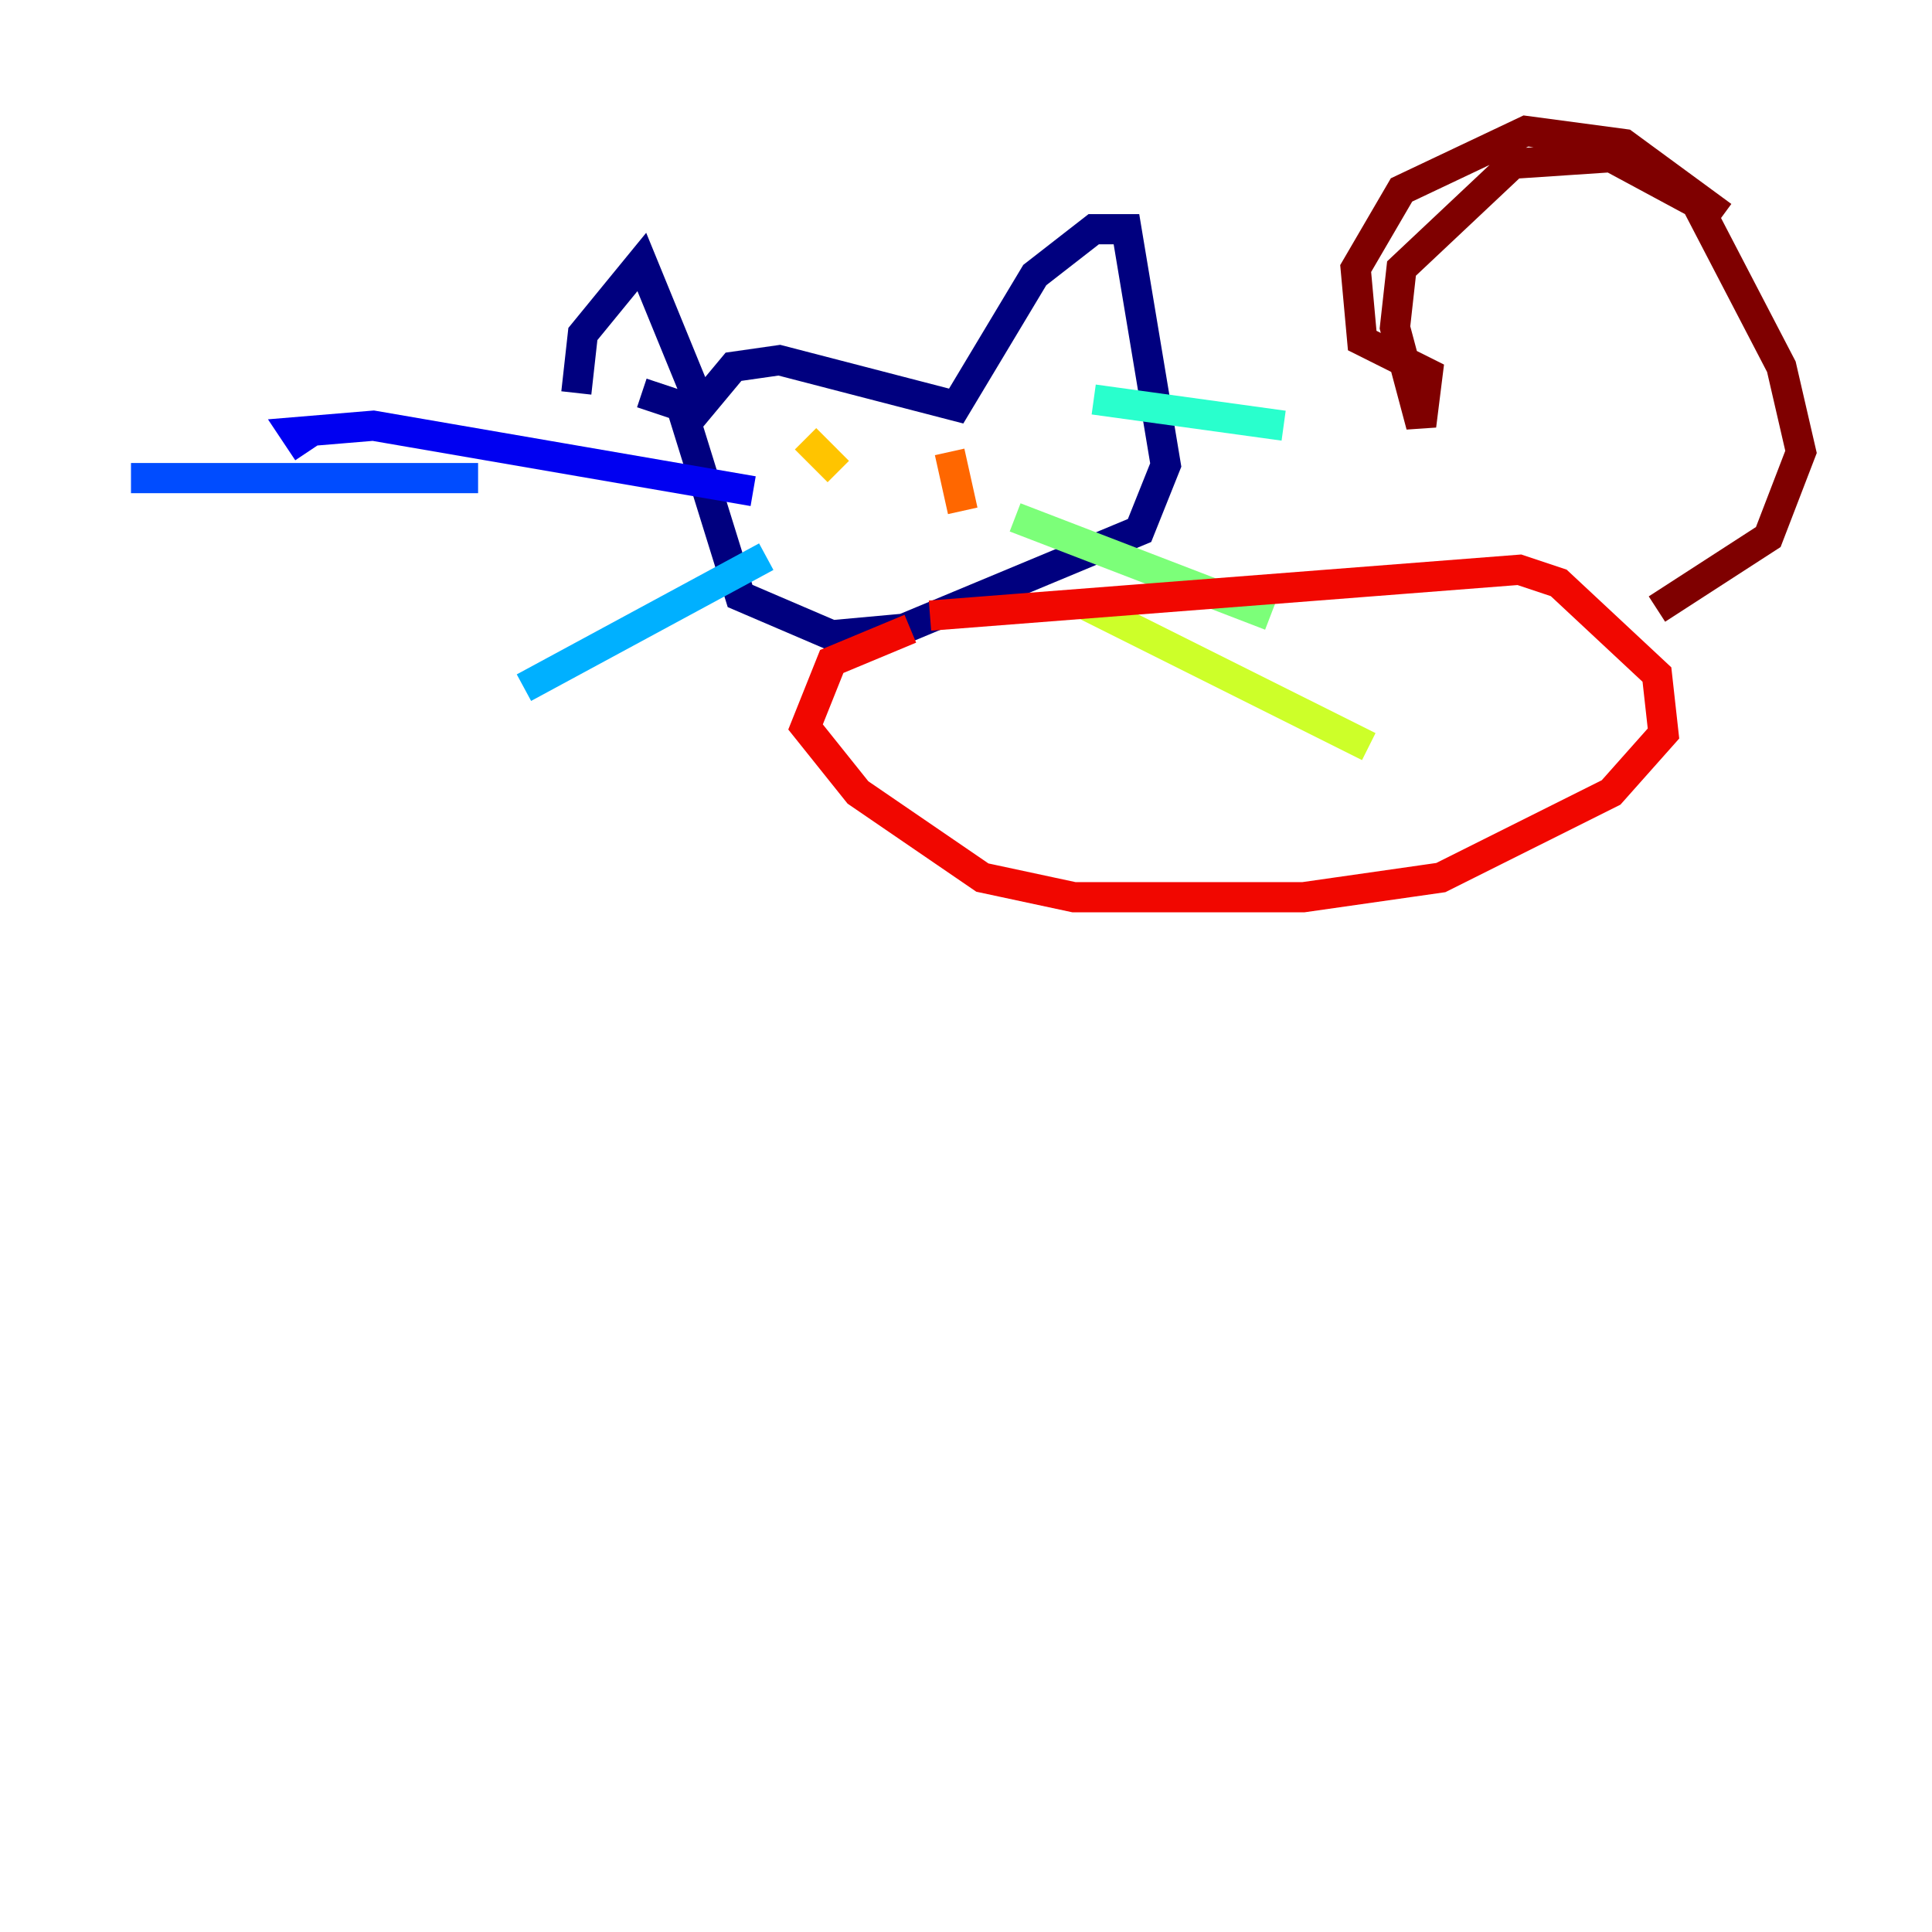 <?xml version="1.0" encoding="utf-8" ?>
<svg baseProfile="tiny" height="128" version="1.2" viewBox="0,0,128,128" width="128" xmlns="http://www.w3.org/2000/svg" xmlns:ev="http://www.w3.org/2001/xml-events" xmlns:xlink="http://www.w3.org/1999/xlink"><defs /><polyline fill="none" points="38.183,26.034 38.617,22.129 42.522,17.356 46.427,26.902 48.597,24.298 51.634,23.864 63.349,26.902 68.556,18.224 72.461,15.186 74.63,15.186 77.234,30.807 75.498,35.146 59.878,41.654 55.105,42.088 49.031,39.485 45.125,26.902 42.522,26.034" stroke="#00007f" stroke-width="2" /><polyline fill="none" points="49.898,32.542 24.732,28.203 19.525,28.637 20.393,29.939" stroke="#0000f1" stroke-width="2" /><polyline fill="none" points="31.675,31.675 8.678,31.675" stroke="#004cff" stroke-width="2" /><polyline fill="none" points="50.766,36.881 34.712,45.559" stroke="#00b0ff" stroke-width="2" /><polyline fill="none" points="72.461,26.468 85.044,28.203" stroke="#29ffcd" stroke-width="2" /><polyline fill="none" points="67.254,34.278 84.176,40.786" stroke="#7cff79" stroke-width="2" /><polyline fill="none" points="71.593,39.919 90.685,49.464" stroke="#cdff29" stroke-width="2" /><polyline fill="none" points="53.37,29.071 55.539,31.241" stroke="#ffc400" stroke-width="2" /><polyline fill="none" points="62.915,29.939 63.783,33.844" stroke="#ff6700" stroke-width="2" /><polyline fill="none" points="61.614,40.786 100.664,37.749 103.268,38.617 109.776,44.691 110.21,48.597 106.739,52.502 95.458,58.142 86.346,59.444 71.159,59.444 65.085,58.142 56.841,52.502 53.37,48.163 55.105,43.824 60.312,41.654" stroke="#f10700" stroke-width="2" /><polyline fill="none" points="109.776,40.352 117.153,35.58 119.322,29.939 118.02,24.298 112.38,13.451 106.739,10.414 100.231,10.848 92.854,17.79 92.42,21.695 94.156,28.203 94.59,24.732 90.251,22.563 89.817,17.79 92.854,12.583 101.098,8.678 107.607,9.546 114.115,14.319" stroke="#7f0000" stroke-width="2" /></svg>